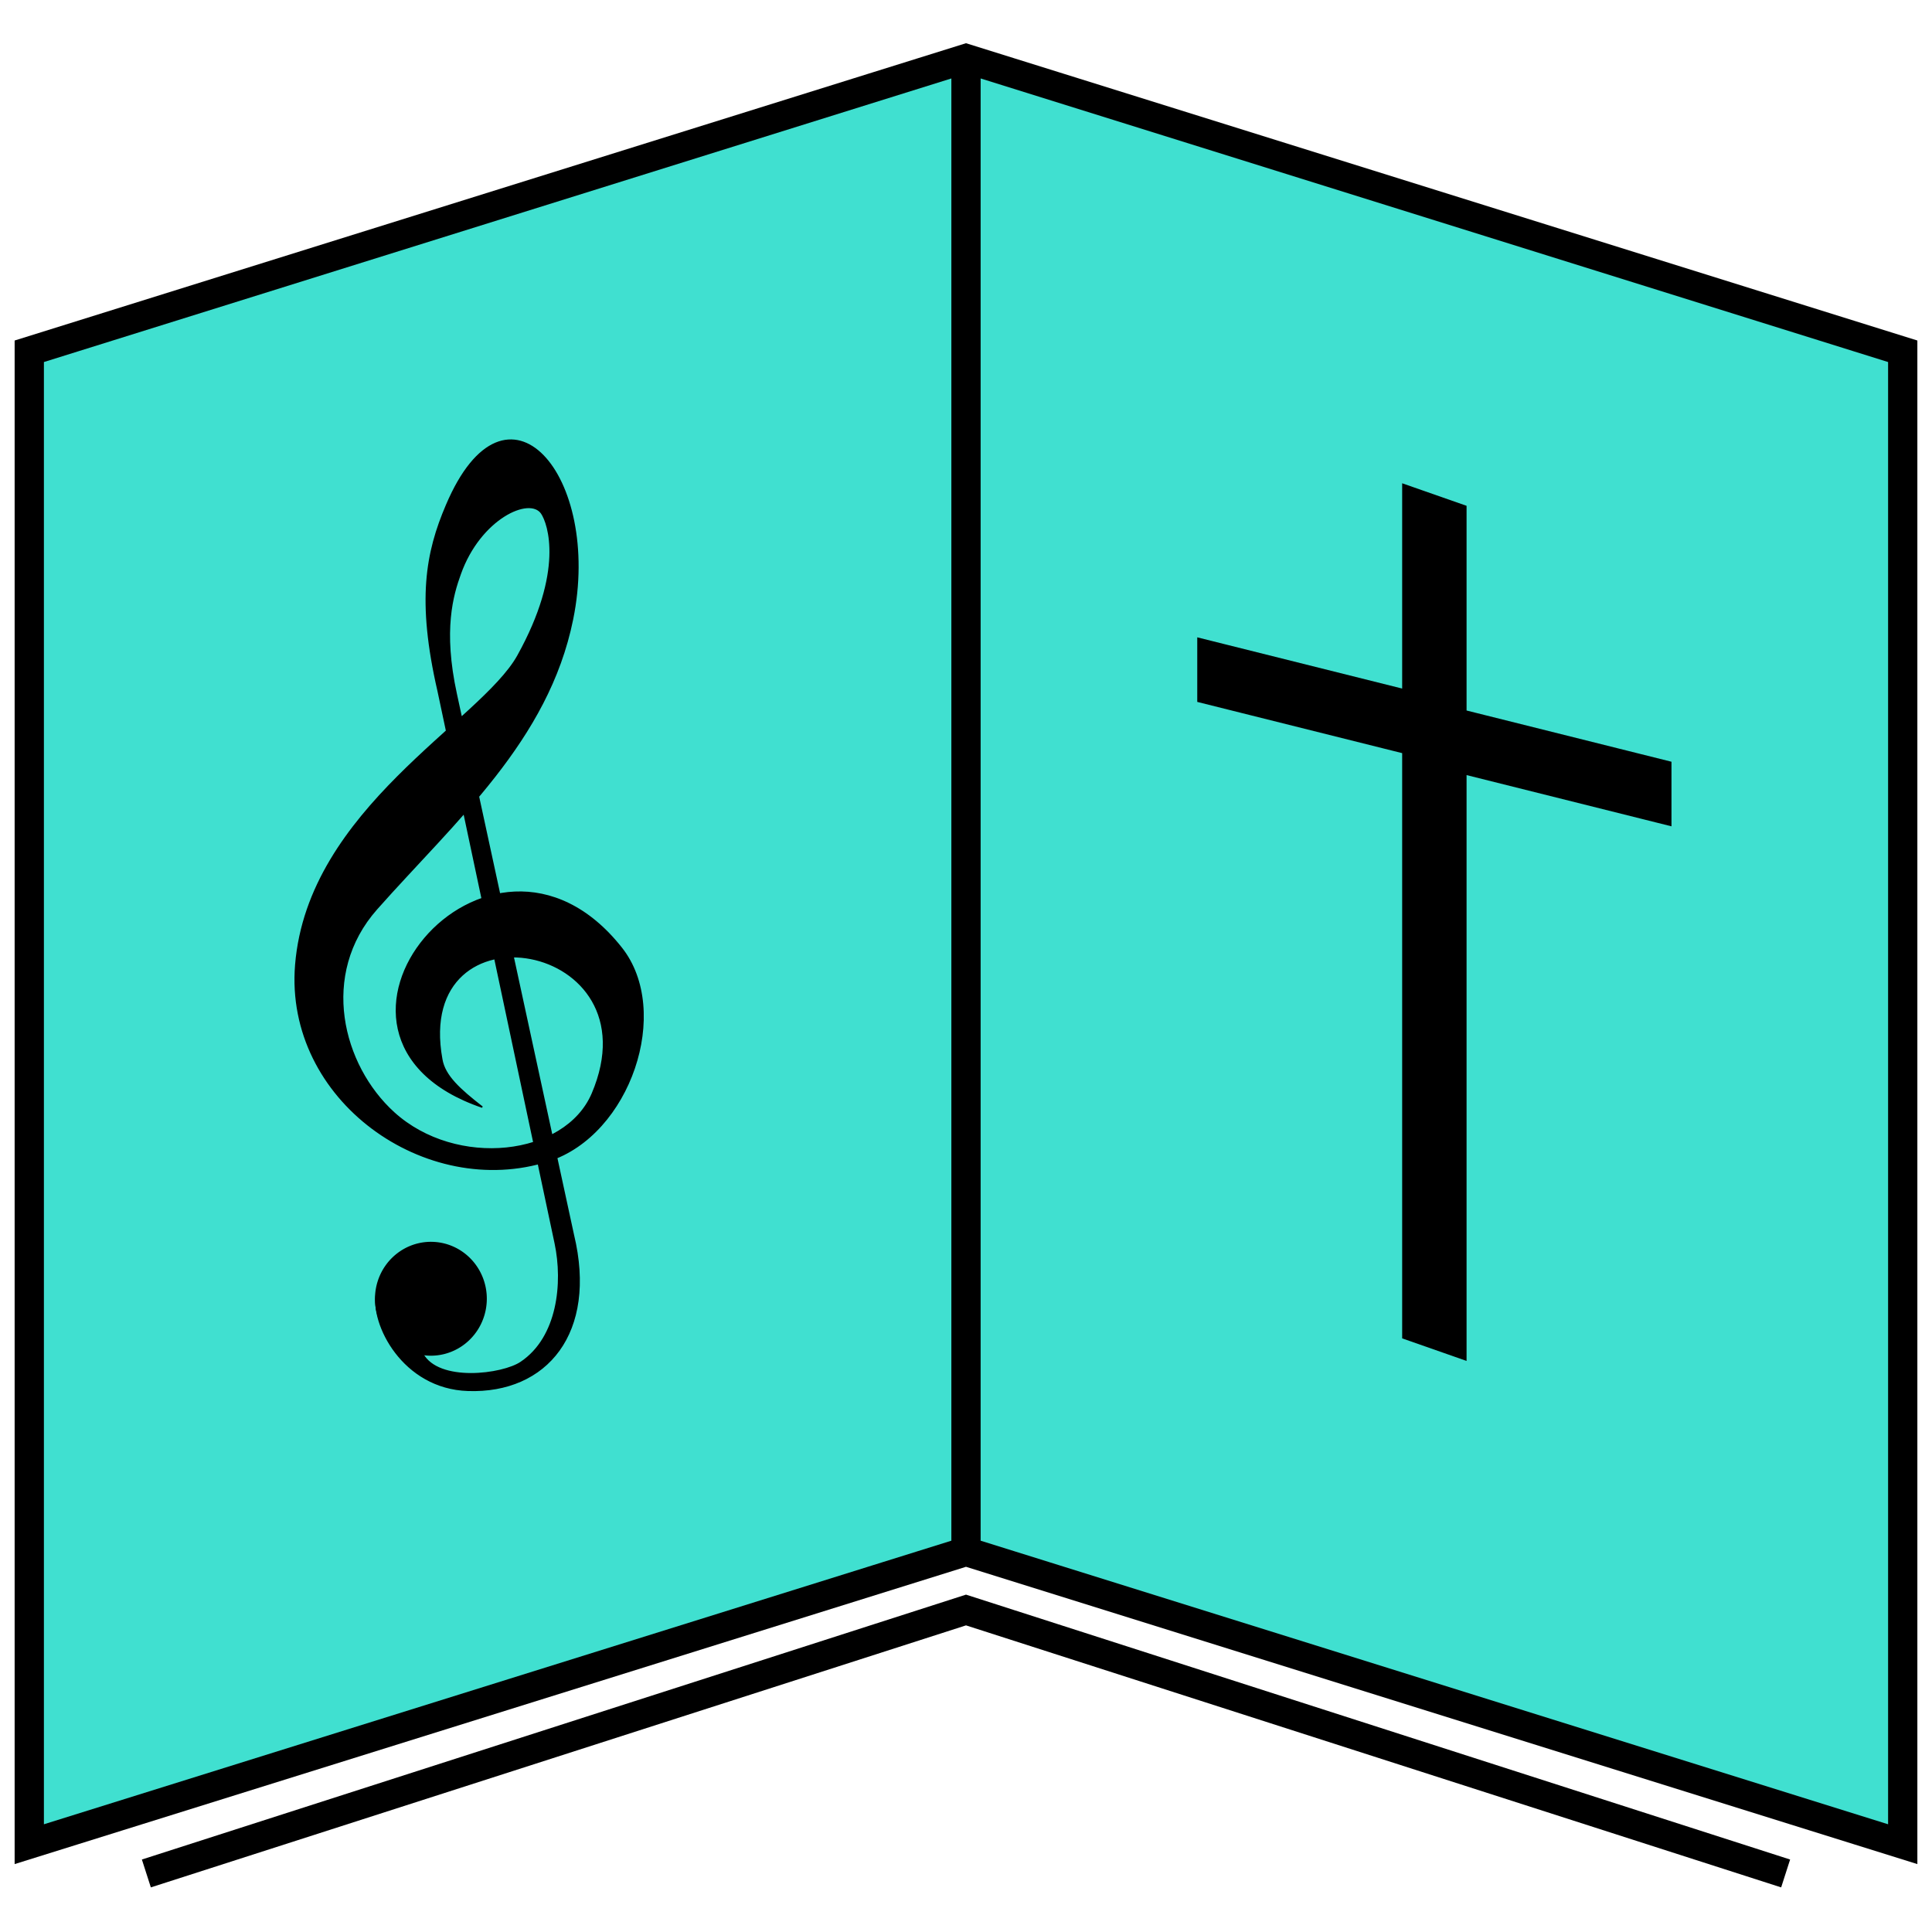 <svg xmlns="http://www.w3.org/2000/svg" viewBox="0 0 66 66" style="stroke:#000"><path d="m33,2v51l32,10v-51l-32-10l-32,10v51l32-10" stroke-width="1" fill="#40E0D0"/><path d="m5,64l28-9l28,9" stroke-width="1" fill="none"/><path d="m48,16.65l2,.7v7l7,1.75v2l-7-1.75v20l-2-.7v-20l-7-1.75v-2l7,1.75z" stroke-width=".2"/><g stroke-width=".1" transform="matrix(.5 0 0 .5 10 15)"><path d="m5.73,58.35c-.4,2.1,1.8,6.5,6.25,6.64c5.36.18,8.8,-3.93,7.19,-10.62l-8,-36.95c-.96,-4.4,-.24,-6.78.27,-8.2c1.35,-3.8,4.74,-5.36,5.57,-4.15c0.47.7,1.6,3.94,-1.63,9.75c-2.53,4.52,-14.3,10.46,-15.17,21.1c-.75,9.24,8.92,16.06,17.27,13.38c5.54,-1.78,8.4,-10.2,4.97,-14.53c-9.05,-11.45,-23.57,6.07,-9.5,10.87c-1.54,-1.2,-2.58,-2.13,-2.77,-3.27c-2,-11,14.78,-8.16,10.29,2.36c-1.85,4.32,-9.3,5.16,-13.56,1.3c-3.56,-3.23,-5.14,-9.46,-1.18,-13.93c5.37,-6.06,11.7,-11.5,13.38,-19.78c2,-9.8,-4.5,-17.45,-8.6,-7.8c-1.38,3.23,-2,6.48,-.57,12.7l8,37.73c.57,2.7.2,6.42,-2.34,8.13c-1.24.85,-5.66,1.43,-6.74,-.6"/><path d="m5.67,58.66a3.77,3.84,1.08,1,1,7.54.15a3.77,3.84,1.08,1,1,-7.54,-.15z"/></g></svg>
